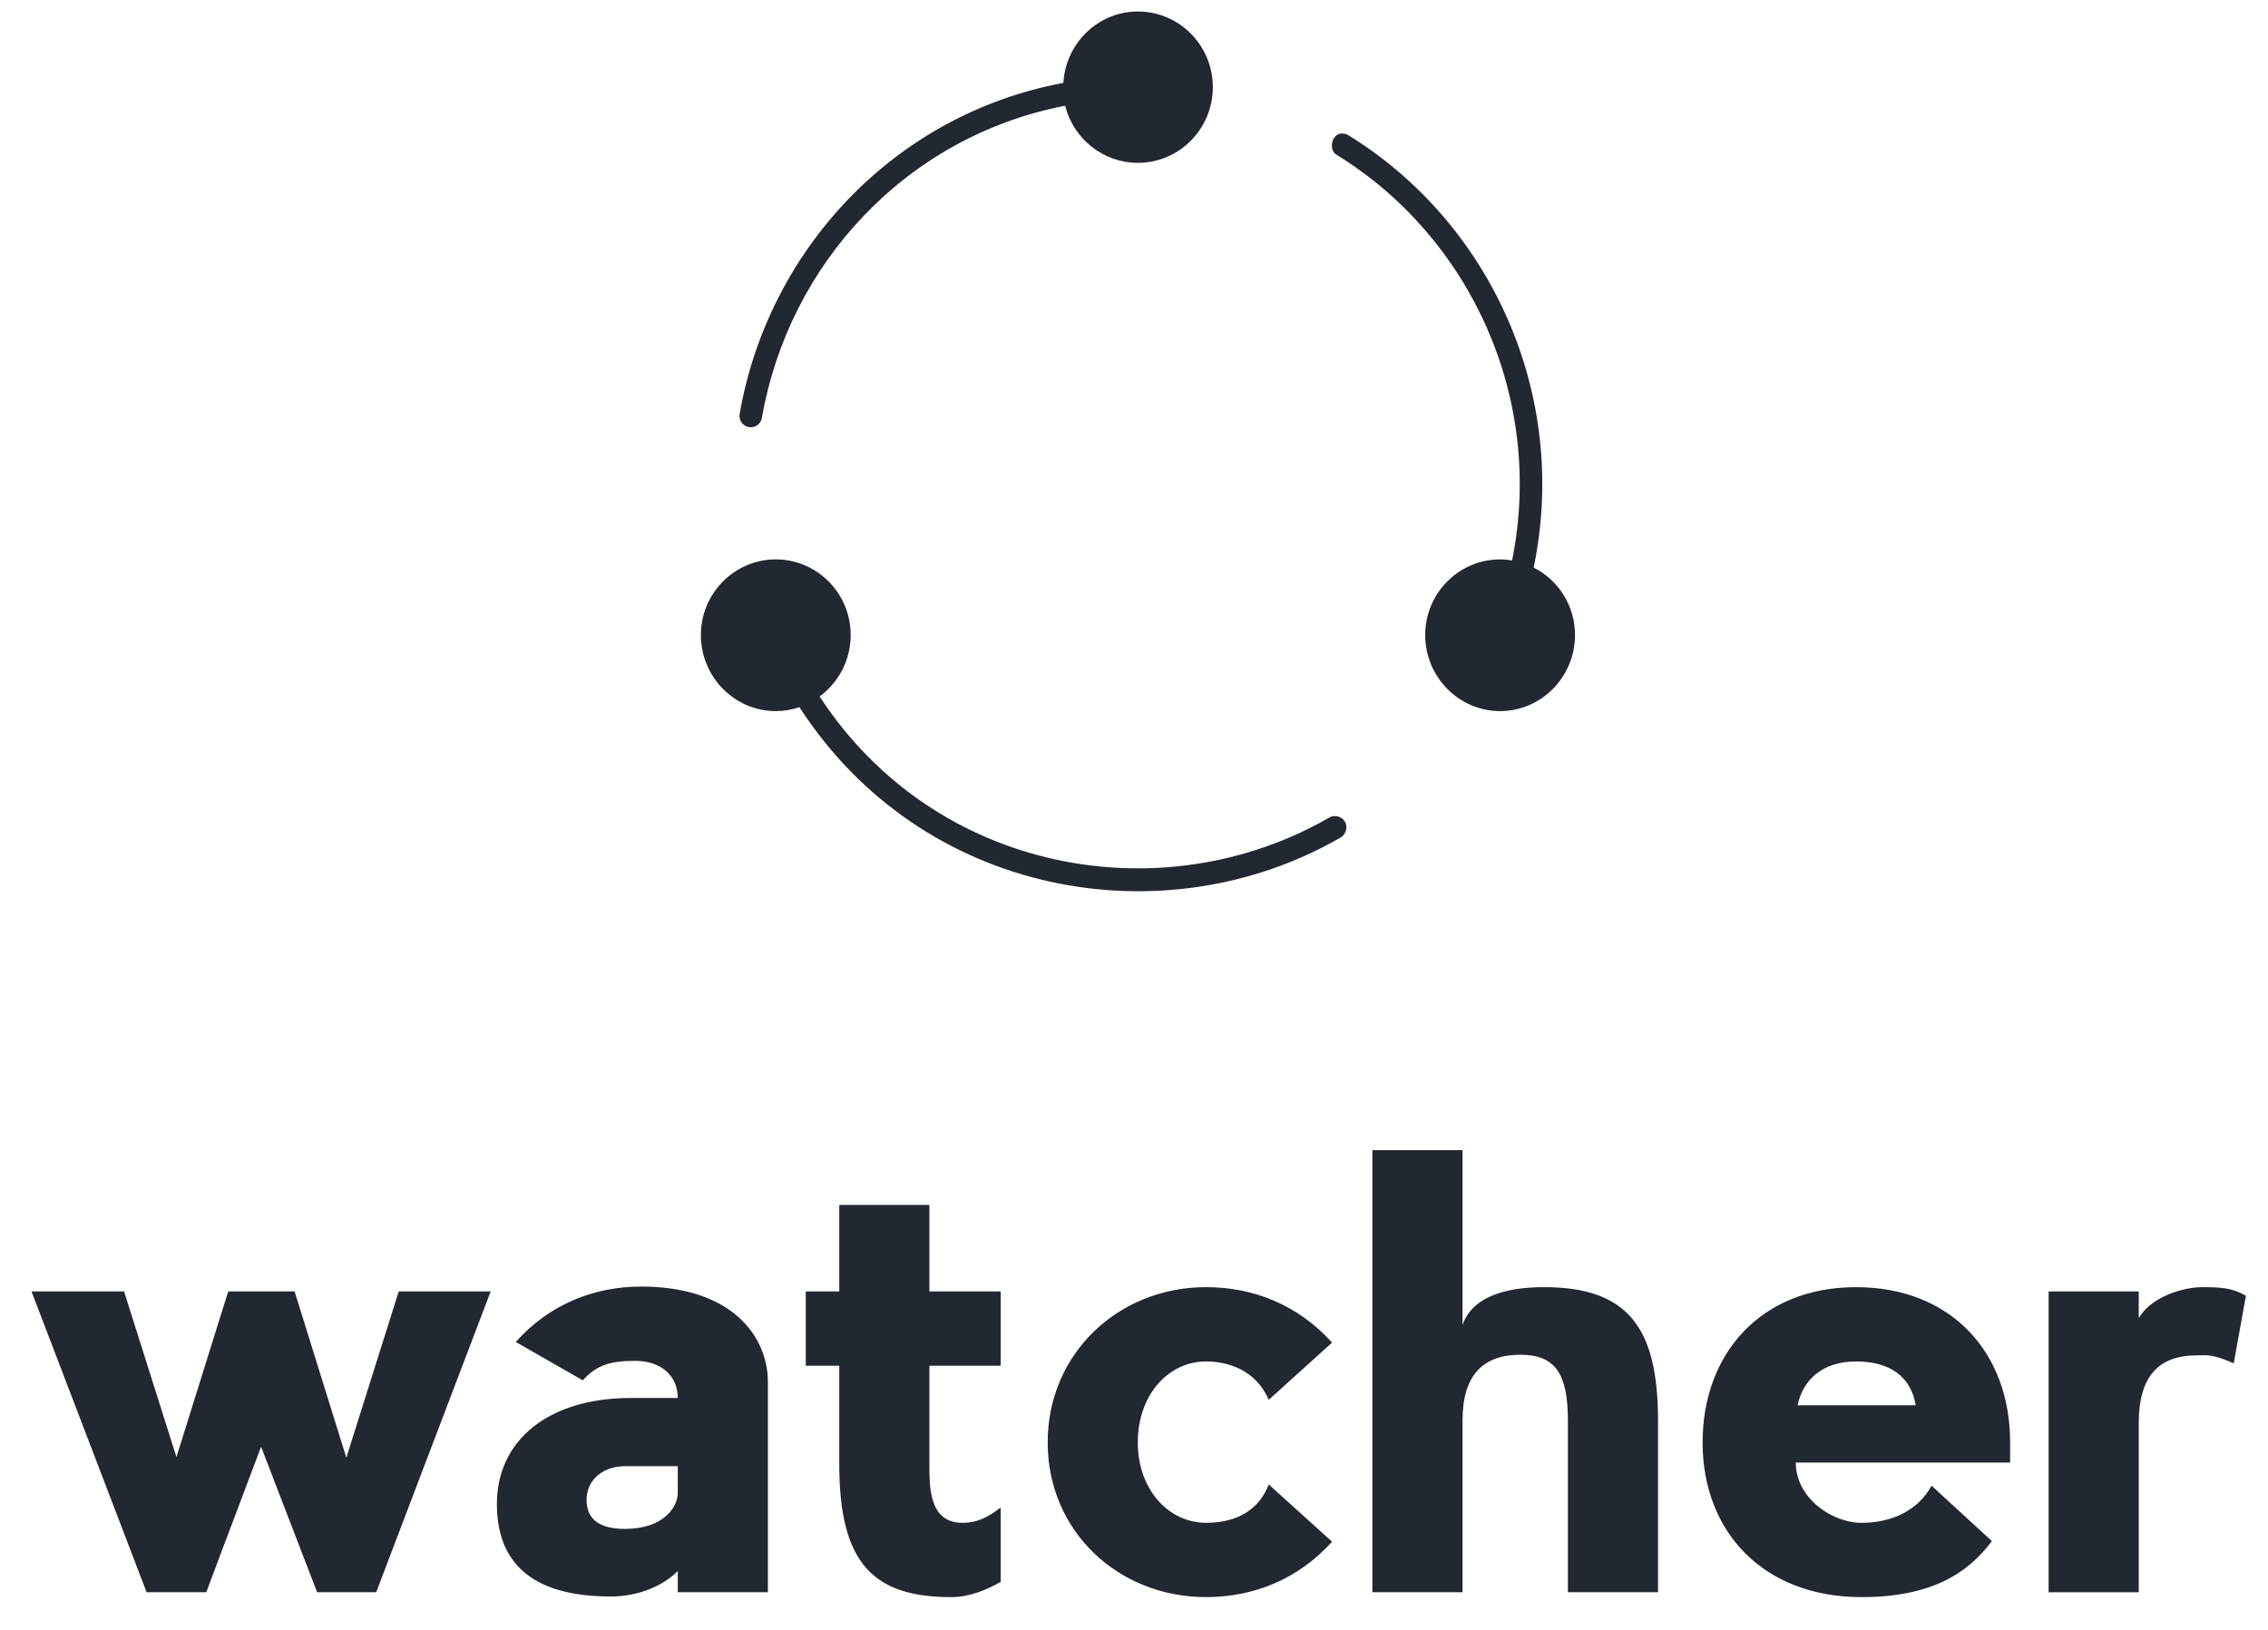 <svg height="207" viewBox="0 0 288 207" width="288" xmlns="http://www.w3.org/2000/svg"><g fill="#222831" fill-rule="evenodd"><g transform="translate(89 1)"><path d="m9.512 70.045c-5.249 0-9.512 4.307-9.512 9.61s4.263 9.656 9.512 9.656c1.026 0 2.036-.173 3.006-.499 15.491 23.996 46.229 29.533 68.736 16.546.657-.38.914-1.33.538-1.995-.376-.665-1.316-.924-1.974-.544-21.157 12.208-50.04 7.147-64.742-15.368 2.389-1.754 3.948-4.596 3.948-7.797 0-5.304-4.262-9.61-9.512-9.61z"/><path d="m81.254 15.963c-1.2.154-1.561 2.146-.493 2.72 16.94 10.435 26.399 30.855 22.254 51.497-.496-.085-1.011-.136-1.525-.136-5.249 0-9.512 4.307-9.512 9.61 0 5.304 4.263 9.656 9.512 9.656 5.249 0 9.512-4.352 9.512-9.656 0-3.748-2.128-6.996-5.249-8.568 4.55-21.954-5.463-43.78-23.51-54.897-.24-.154-.525-.234-.808-.227-.06-.004-.119-.004-.179 0z"/><path d="m55.5.46c-5.061 0-9.176 4.025-9.467 9.066-21.692 4.055-37.497 21.397-41.098 41.978-.112.521.067 1.062.466 1.409.4.348.956.446 1.449.256.493-.19.843-.638.911-1.166 3.382-19.33 18.149-35.641 38.495-39.575 1.043 4.171 4.797 7.253 9.243 7.253 5.249 0 9.512-4.307 9.512-9.61 0-5.303-4.263-9.61-9.512-9.61z"/></g><path d="m49.648 19.797h11.677l-14.539 38.203h-7.501l-7.115-18.483c-2.397 6.419-4.717 12.451-6.96 18.483h-7.579l-14.616-38.203h11.755l6.651 21.035 6.573-21.035h8.429l6.573 21.112zm23.37 11.291-8.507-4.872c4.253-4.795 9.976-7.037 15.931-7.037 11.445 0 16.085 6.264 16.085 12.141v26.68h-11.445v-2.707c-1.779 1.856-4.949 3.248-8.507 3.248-10.44 0-14.461-4.64-14.461-11.755 0-8.043 6.496-13.456 17.013-13.456h5.955c0-2.861-2.165-4.717-5.413-4.717-3.325 0-4.949.619-6.651 2.475zm12.064 14.307v-3.403h-6.728c-3.016 0-5.259 2.088-4.795 5.027.309 2.088 2.165 2.939 4.795 2.939 5.027 0 6.728-2.861 6.728-4.563zm31.954-3.635c0 2.784-.077 7.424 4.176 7.424 2.088 0 3.403-.851 4.872-1.933v9.435c-1.779 1.005-3.944 1.933-6.264 1.933-9.821 0-14.229-4.176-14.229-16.859v-12.528h-4.253v-9.435h4.253v-10.981h11.445v10.981h9.048v9.435h-9.048zm43.09 2.552 8.043 7.269c-4.331 4.795-9.976 7.037-16.008 7.037-11.136 0-20.107-8.352-20.107-19.643s8.971-19.72 20.107-19.72c6.032 0 11.677 2.243 16.008 7.037l-8.043 7.269c-1.701-3.944-5.413-4.872-7.965-4.872-4.717 0-8.661 4.176-8.661 10.285 0 6.032 3.944 10.208 8.661 10.208 2.552 0 6.341-.696 7.965-4.872zm49.431-8.12v21.808h-11.445v-21.808c0-5.877-1.547-8.352-6.032-8.352-4.64 0-7.347 2.475-7.347 8.352v21.808h-11.445v-56.144h11.445v22.195c1.469-4.253 7.037-4.795 10.363-4.795 10.672 0 14.461 5.181 14.461 16.936zm44.714 2.784v2.552h-27.221c0 4.485 4.563 7.656 8.352 7.656 3.712 0 7.115-1.469 8.893-4.717l7.656 7.037c-3.093 4.176-7.811 7.115-16.549 7.115-12.528 0-20.184-8.352-20.184-19.643s7.424-19.72 19.488-19.72c12.064 0 19.565 8.275 19.565 19.72zm-26.989-4.717h15.003c-.619-3.635-3.248-5.568-7.579-5.568-4.176 0-6.728 2.243-7.424 5.568zm56.932-13.92-1.547 8.584c-2.861-1.237-3.403-1.005-4.717-1.005-4.64 0-7.347 2.475-7.347 8.584v21.499h-11.445v-38.203h11.445v3.403c1.469-2.629 5.491-3.944 8.043-3.944 2.397 0 3.789.077 5.568 1.083z" fill-rule="nonzero" transform="translate(.984 144.218)"/></g></svg>